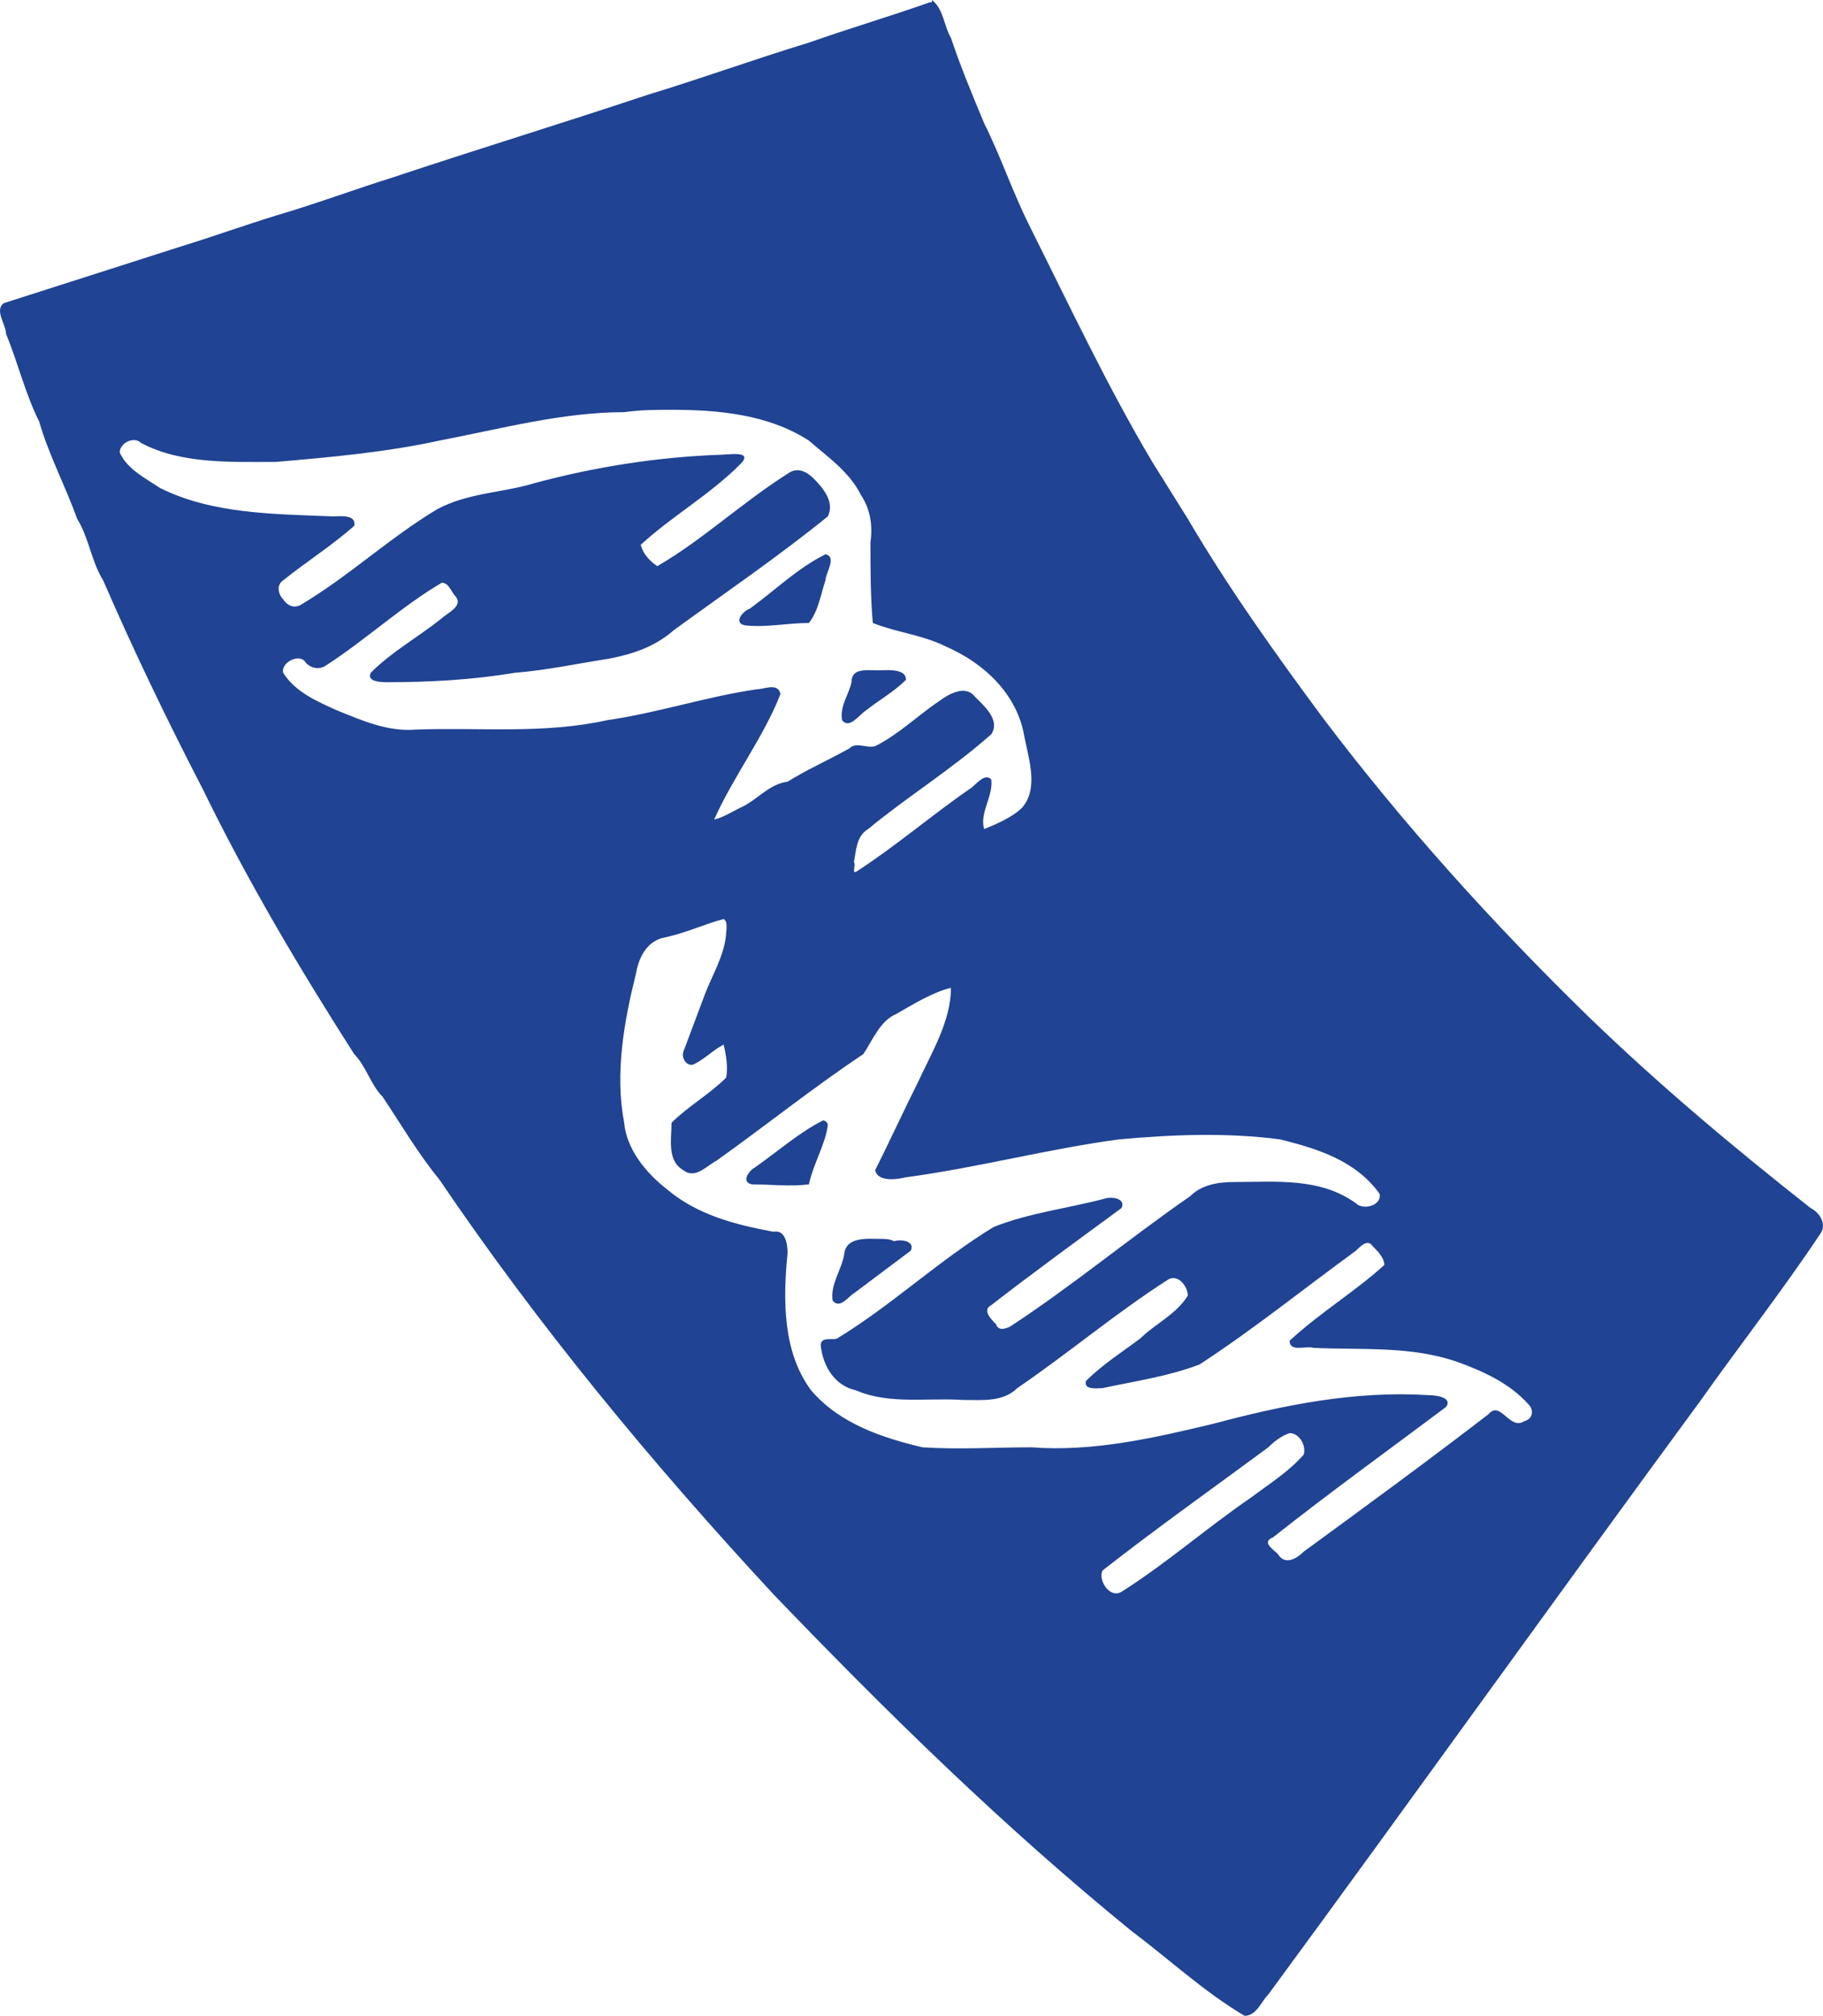 <?xml version="1.0" encoding="UTF-8" standalone="no"?>
<!-- Created with Inkscape (http://www.inkscape.org/) -->

<svg
   xmlns:dc="http://purl.org/dc/elements/1.1/"
   xmlns:cc="http://creativecommons.org/ns#"
   xmlns:rdf="http://www.w3.org/1999/02/22-rdf-syntax-ns#"
   xmlns:svg="http://www.w3.org/2000/svg"
   xmlns="http://www.w3.org/2000/svg"
   xmlns:sodipodi="http://sodipodi.sourceforge.net/DTD/sodipodi-0.dtd"
   xmlns:inkscape="http://www.inkscape.org/namespaces/inkscape"
   width="21.725mm"
   height="24.017mm"
   viewBox="0 0 76.977 85.1"
   id="svg6832"
   version="1.1"
   inkscape:version="0.91 r13725"
   sodipodi:docname="genome.svg">
  <defs
     id="defs6834" />
  <sodipodi:namedview
     id="base"
     pagecolor="#ffffff"
     bordercolor="#666666"
     borderopacity="1.0"
     inkscape:pageopacity="0.0"
     inkscape:pageshadow="2"
     inkscape:zoom="2.8"
     inkscape:cx="38.488487"
     inkscape:cy="42.55"
     inkscape:document-units="px"
     inkscape:current-layer="layer1"
     showgrid="false"
     inkscape:window-width="838"
     inkscape:window-height="994"
     inkscape:window-x="840"
     inkscape:window-y="0"
     inkscape:window-maximized="0"
     fit-margin-top="0"
     fit-margin-left="0"
     fit-margin-right="0"
     fit-margin-bottom="0" />
  <g
     inkscape:label="Layer 1"
     inkscape:groupmode="layer"
     id="layer1"
     transform="translate(2.892,-125.017)">
    <g
       id="g6801"
       transform="translate(-188.182,-64.817)">
      <path
         id="path3456_1_"
         d="m 224.545,189.934 c -1.7,0.6 -3.4,1.1 -5.1,1.7 -2.3,0.7 -4.5,1.5 -6.8,2.2 -3.6,1.2 -7.2,2.3 -10.8,3.5 -1.6,0.5 -3.2,1.1 -4.9,1.6 -1.3,0.4 -2.7,0.9 -4,1.3 -2.5,0.8 -5,1.6 -7.5,2.4 -0.4,0.3 0.1,0.9 0.1,1.3 0.5,1.2 0.8,2.5 1.4,3.7 0.4,1.4 1.1,2.7 1.6,4.1 0.5,0.8 0.6,1.8 1.1,2.6 1.3,3 2.7,5.9 4.2,8.8 1.9,3.9 4.1,7.6 6.4,11.2 0.5,0.5 0.7,1.3 1.2,1.8 0.8,1.2 1.5,2.4 2.4,3.5 4.2,6.2 9,12 14.1,17.5 4.8,5 9.7,9.8 15.1,14.2 1.6,1.2 3.1,2.6 4.8,3.6 0.5,0 0.7,-0.6 1,-0.9 6.1,-8.3 12.1,-16.7 18.2,-25 1.7,-2.4 3.5,-4.7 5.1,-7.1 0.3,-0.4 0,-0.9 -0.4,-1.1 -3.3,-2.6 -6.4,-5.2 -9.4,-8.1 -4,-3.9 -7.8,-8.1 -11.2,-12.6 -2,-2.7 -4,-5.5 -5.7,-8.4 -0.5,-0.8 -1,-1.6 -1.5,-2.4 -1.9,-3.2 -3.5,-6.6 -5.2,-10 -0.7,-1.4 -1.2,-2.9 -1.9,-4.3 -0.5,-1.2 -1,-2.4 -1.4,-3.6 -0.3,-0.5 -0.3,-1.2 -0.8,-1.6 0,0.1 0,0.1 -0.1,0.1 l 0,0 z m -10.9,17.2 c 2,0 4.1,0.2 5.8,1.3 0.8,0.7 1.7,1.3 2.2,2.3 0.4,0.6 0.5,1.3 0.4,2 0,1.1 0,2.3 0.1,3.4 1,0.4 2.1,0.5 3.1,1 1.6,0.7 3,2 3.3,3.8 0.2,1 0.6,2.2 -0.1,3 -0.4,0.4 -1.1,0.7 -1.6,0.9 -0.2,-0.7 0.4,-1.4 0.3,-2.1 -0.3,-0.3 -0.7,0.3 -0.9,0.4 -1.6,1.1 -3.1,2.4 -4.8,3.5 -0.2,0.1 0,-0.3 -0.1,-0.4 0.1,-0.5 0.1,-1.1 0.6,-1.4 1.7,-1.4 3.5,-2.5 5.2,-4 0.4,-0.6 -0.3,-1.2 -0.7,-1.6 -0.4,-0.5 -1.1,-0.1 -1.5,0.2 -0.9,0.6 -1.7,1.4 -2.7,1.9 -0.4,0.1 -0.8,-0.2 -1.1,0.1 -0.9,0.5 -1.8,0.9 -2.6,1.4 -0.8,0.1 -1.3,0.8 -2,1.1 -0.4,0.2 -0.7,0.4 -1.1,0.5 0.8,-1.8 2.1,-3.5 2.8,-5.3 -0.1,-0.5 -0.7,-0.2 -1,-0.2 -2.1,0.3 -4.2,1 -6.3,1.3 -2.7,0.6 -5.4,0.3 -8.1,0.4 -1.2,0.1 -2.3,-0.4 -3.3,-0.8 -0.9,-0.4 -1.8,-0.8 -2.3,-1.6 -0.1,-0.4 0.6,-0.8 0.9,-0.5 0.2,0.3 0.6,0.4 0.9,0.2 1.7,-1.1 3.2,-2.5 4.9,-3.5 0.3,0 0.4,0.4 0.6,0.6 0.3,0.4 -0.4,0.7 -0.6,0.9 -1,0.8 -2.1,1.4 -3,2.3 -0.2,0.4 0.5,0.4 0.7,0.4 1.8,0 3.6,-0.1 5.4,-0.4 1.3,-0.1 2.7,-0.4 4,-0.6 1,-0.2 1.9,-0.5 2.7,-1.2 2.2,-1.6 4.4,-3.1 6.5,-4.8 0.3,-0.6 -0.2,-1.2 -0.6,-1.6 -0.3,-0.3 -0.7,-0.5 -1.1,-0.2 -1.9,1.2 -3.6,2.8 -5.5,3.9 -0.3,-0.2 -0.6,-0.5 -0.7,-0.9 1.3,-1.2 2.9,-2.1 4.2,-3.4 0.6,-0.6 -0.5,-0.4 -0.9,-0.4 -2.6,0.1 -5.2,0.5 -7.8,1.2 -1.3,0.4 -2.8,0.4 -4.1,1.1 -2,1.2 -3.7,2.8 -5.7,4 -0.3,0.2 -0.6,0.1 -0.8,-0.2 -0.2,-0.2 -0.3,-0.6 0,-0.8 1,-0.8 2.1,-1.5 3,-2.3 0.1,-0.5 -0.6,-0.4 -0.9,-0.4 -2.5,-0.1 -5.1,-0.1 -7.3,-1.2 -0.6,-0.4 -1.4,-0.8 -1.7,-1.5 0,-0.4 0.6,-0.7 0.9,-0.4 1.7,0.9 3.8,0.8 5.7,0.8 2.3,-0.2 4.6,-0.4 6.9,-0.9 2.6,-0.5 5.2,-1.2 7.8,-1.2 0.7,-0.1 1.4,-0.1 2,-0.1 l 0,0 z m 2.2,21.5 c 0.2,0.1 0.1,0.5 0.1,0.7 -0.1,0.9 -0.6,1.7 -0.9,2.5 -0.3,0.8 -0.6,1.6 -0.9,2.4 -0.1,0.3 0.2,0.7 0.5,0.5 0.4,-0.2 0.8,-0.6 1.2,-0.8 0.1,0.4 0.2,1 0.1,1.4 -0.7,0.7 -1.6,1.2 -2.3,1.9 0,0.7 -0.2,1.6 0.5,2 0.5,0.4 1,-0.2 1.4,-0.4 2.1,-1.5 4.1,-3.1 6.2,-4.5 0.4,-0.6 0.7,-1.4 1.4,-1.7 0.7,-0.4 1.5,-0.9 2.3,-1.1 0,1.4 -0.8,2.7 -1.4,4 -0.6,1.2 -1.2,2.5 -1.8,3.7 0.1,0.5 0.9,0.4 1.3,0.3 3,-0.4 6,-1.2 9,-1.6 2.2,-0.2 4.5,-0.3 6.8,0 1.6,0.4 3.2,0.9 4.2,2.3 0.1,0.5 -0.7,0.7 -1,0.4 -1.5,-1.1 -3.4,-0.9 -5.1,-0.9 -0.7,0 -1.4,0.1 -1.9,0.6 -2.6,1.8 -5,3.8 -7.6,5.5 -0.2,0.1 -0.5,0.2 -0.6,-0.1 -0.2,-0.2 -0.6,-0.6 -0.2,-0.8 1.8,-1.4 3.6,-2.7 5.5,-4.1 0.2,-0.4 -0.4,-0.5 -0.7,-0.4 -1.5,0.4 -3.2,0.6 -4.7,1.2 -2.3,1.4 -4.3,3.3 -6.6,4.7 -0.2,0.1 -0.7,-0.1 -0.7,0.3 0.1,0.9 0.6,1.7 1.5,1.9 1.4,0.6 3,0.3 4.5,0.4 0.8,0 1.7,0.1 2.3,-0.5 2.2,-1.5 4.2,-3.2 6.4,-4.6 0.4,-0.2 0.8,0.3 0.8,0.7 -0.5,0.8 -1.4,1.2 -2,1.8 -0.8,0.6 -1.6,1.1 -2.3,1.8 -0.1,0.4 0.5,0.3 0.7,0.3 1.4,-0.3 2.8,-0.5 4.1,-1 2.3,-1.5 4.4,-3.2 6.6,-4.8 0.2,-0.2 0.5,-0.5 0.7,-0.2 0.2,0.2 0.5,0.5 0.5,0.8 -1.2,1.1 -2.7,2 -4,3.2 0,0.5 0.7,0.2 1,0.3 2,0.1 4.1,-0.1 6.1,0.6 1.1,0.4 2.2,0.9 3,1.8 0.2,0.2 0.2,0.6 -0.2,0.7 -0.6,0.4 -1,-0.9 -1.5,-0.3 -2.6,2 -5.2,3.9 -7.8,5.8 -0.3,0.3 -0.8,0.6 -1.1,0.1 -0.2,-0.2 -0.7,-0.5 -0.2,-0.7 2.4,-1.9 4.9,-3.7 7.3,-5.5 0.3,-0.4 -0.4,-0.5 -0.7,-0.5 -3.1,-0.2 -6.1,0.4 -9.1,1.2 -2.5,0.6 -5.1,1.2 -7.7,1 -1.5,0 -3.1,0.1 -4.6,0 -1.7,-0.4 -3.5,-1 -4.7,-2.4 -1.2,-1.6 -1.2,-3.8 -1,-5.8 0,-0.4 -0.1,-1 -0.6,-0.9 -1.6,-0.3 -3.2,-0.7 -4.5,-1.8 -0.9,-0.7 -1.7,-1.7 -1.8,-2.8 -0.4,-2.1 0,-4.3 0.5,-6.3 0.1,-0.6 0.4,-1.3 1.1,-1.5 1,-0.2 1.8,-0.6 2.6,-0.8 l 0,0 z m 23.9,21.7 c 0.4,0 0.7,0.5 0.6,0.9 -0.6,0.7 -1.4,1.2 -2.2,1.8 -1.9,1.3 -3.6,2.8 -5.5,4 -0.5,0.3 -1,-0.5 -0.8,-0.9 2.3,-1.8 4.7,-3.5 7,-5.2 0.3,-0.3 0.6,-0.5 0.9,-0.6 z"
         inkscape:connector-curvature="0"
         style="fill:#204393" />
      <path
         id="path3458_1_"
         d="m 220.145,213.234 c -1.2,0.6 -2.1,1.5 -3.2,2.3 -0.3,0.1 -0.7,0.6 -0.2,0.7 0.9,0.1 1.8,-0.1 2.7,-0.1 0.4,-0.5 0.5,-1.2 0.7,-1.8 0,-0.3 0.5,-1 0,-1.1 z"
         inkscape:connector-curvature="0"
         style="fill:#204393" />
      <path
         id="path3460_1_"
         d="m 222.345,218.134 c -0.5,0 -1.1,-0.1 -1.1,0.5 -0.1,0.5 -0.5,1 -0.4,1.6 0.3,0.4 0.7,-0.2 1,-0.4 0.5,-0.4 1.2,-0.8 1.7,-1.3 0,-0.5 -0.8,-0.4 -1.2,-0.4 z"
         inkscape:connector-curvature="0"
         style="fill:#204393" />
      <path
         id="path3462_1_"
         d="m 220.045,237.134 c -1,0.5 -1.9,1.3 -2.9,2 -0.2,0.1 -0.6,0.6 -0.1,0.7 0.8,0 1.6,0.1 2.4,0 0.2,-0.9 0.7,-1.7 0.8,-2.5 0,-0.1 -0.1,-0.2 -0.2,-0.2 z"
         inkscape:connector-curvature="0"
         style="fill:#204393" />
      <path
         id="path3464_1_"
         d="m 222.445,242.134 c -0.5,0 -1.4,-0.1 -1.5,0.6 -0.1,0.7 -0.6,1.3 -0.5,2 0.3,0.4 0.7,-0.2 0.9,-0.3 0.8,-0.6 1.6,-1.2 2.4,-1.8 0.2,-0.4 -0.4,-0.5 -0.7,-0.4 -0.2,-0.1 -0.4,-0.1 -0.6,-0.1 l 0,0 z"
         inkscape:connector-curvature="0"
         style="fill:#204393" />
    </g>
  </g>
</svg>
